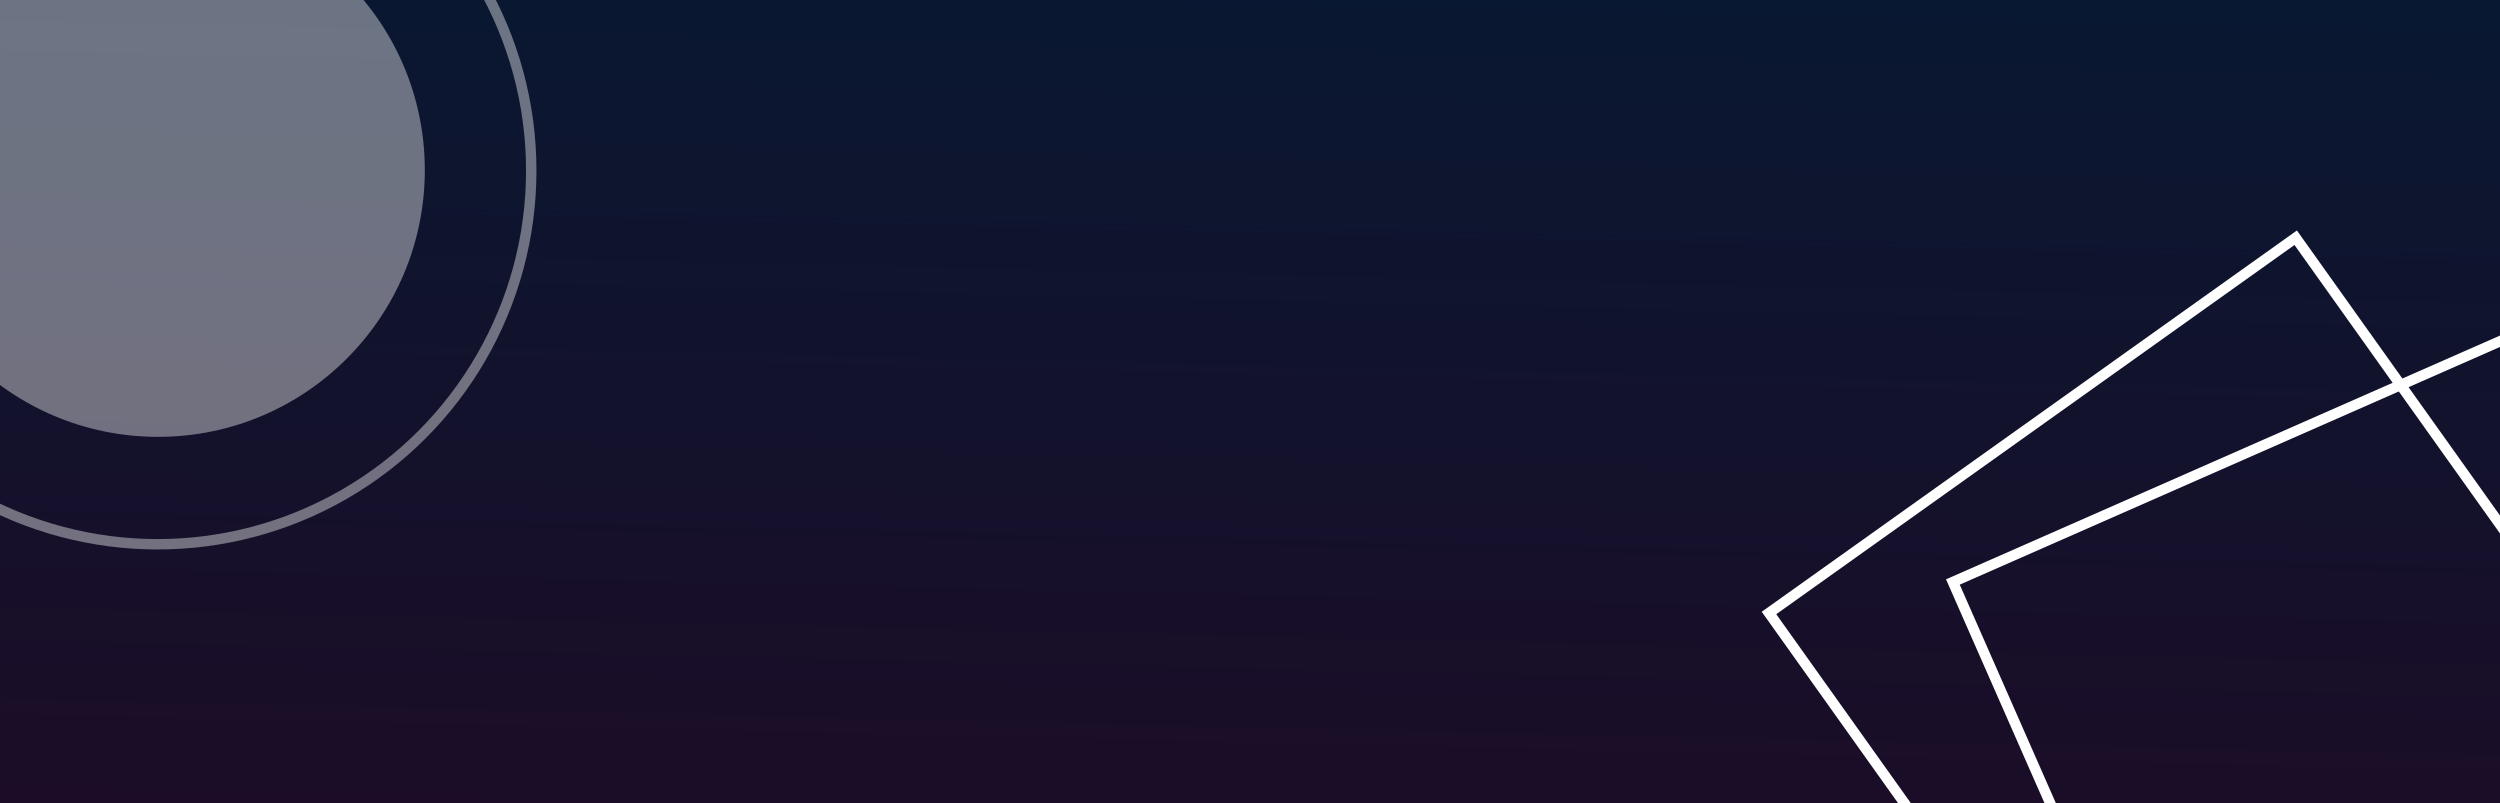 <svg width="1920" height="617" viewBox="0 0 1920 617" fill="none" xmlns="http://www.w3.org/2000/svg">
<rect width="1920" height="617" fill="#1E1E1E"/>
<g clip-path="url(#clip0_0_1)">
<rect width="1920" height="617" fill="#060C18"/>
<rect width="1920" height="617" fill="url(#paint0_linear_0_1)" fill-opacity="0.35"/>
<g style="mix-blend-mode:overlay" opacity="0.4">
<circle cx="121" cy="131" r="287" stroke="white" stroke-width="8"/>
<circle cx="121.376" cy="130.626" r="204.876" fill="white"/>
</g>
<g style="mix-blend-mode:overlay">
<g style="mix-blend-mode:color-dodge">
<rect x="1358.58" y="470.773" width="496.675" height="496.675" transform="rotate(-35.468 1358.58 470.773)" stroke="white" stroke-width="8"/>
</g>
<g style="mix-blend-mode:color-dodge">
<rect x="1499.81" y="446.964" width="496.675" height="496.675" transform="rotate(-23.75 1499.81 446.964)" stroke="white" stroke-width="8"/>
</g>
</g>
</g>
<defs>
<linearGradient id="paint0_linear_0_1" x1="1112.73" y1="-185.1" x2="1088.41" y2="884.099" gradientUnits="userSpaceOnUse">
<stop stop-color="#003669"/>
<stop offset="1" stop-color="#580035"/>
</linearGradient>
<clipPath id="clip0_0_1">
<rect width="1920" height="617" fill="white"/>
</clipPath>
</defs>
</svg>
